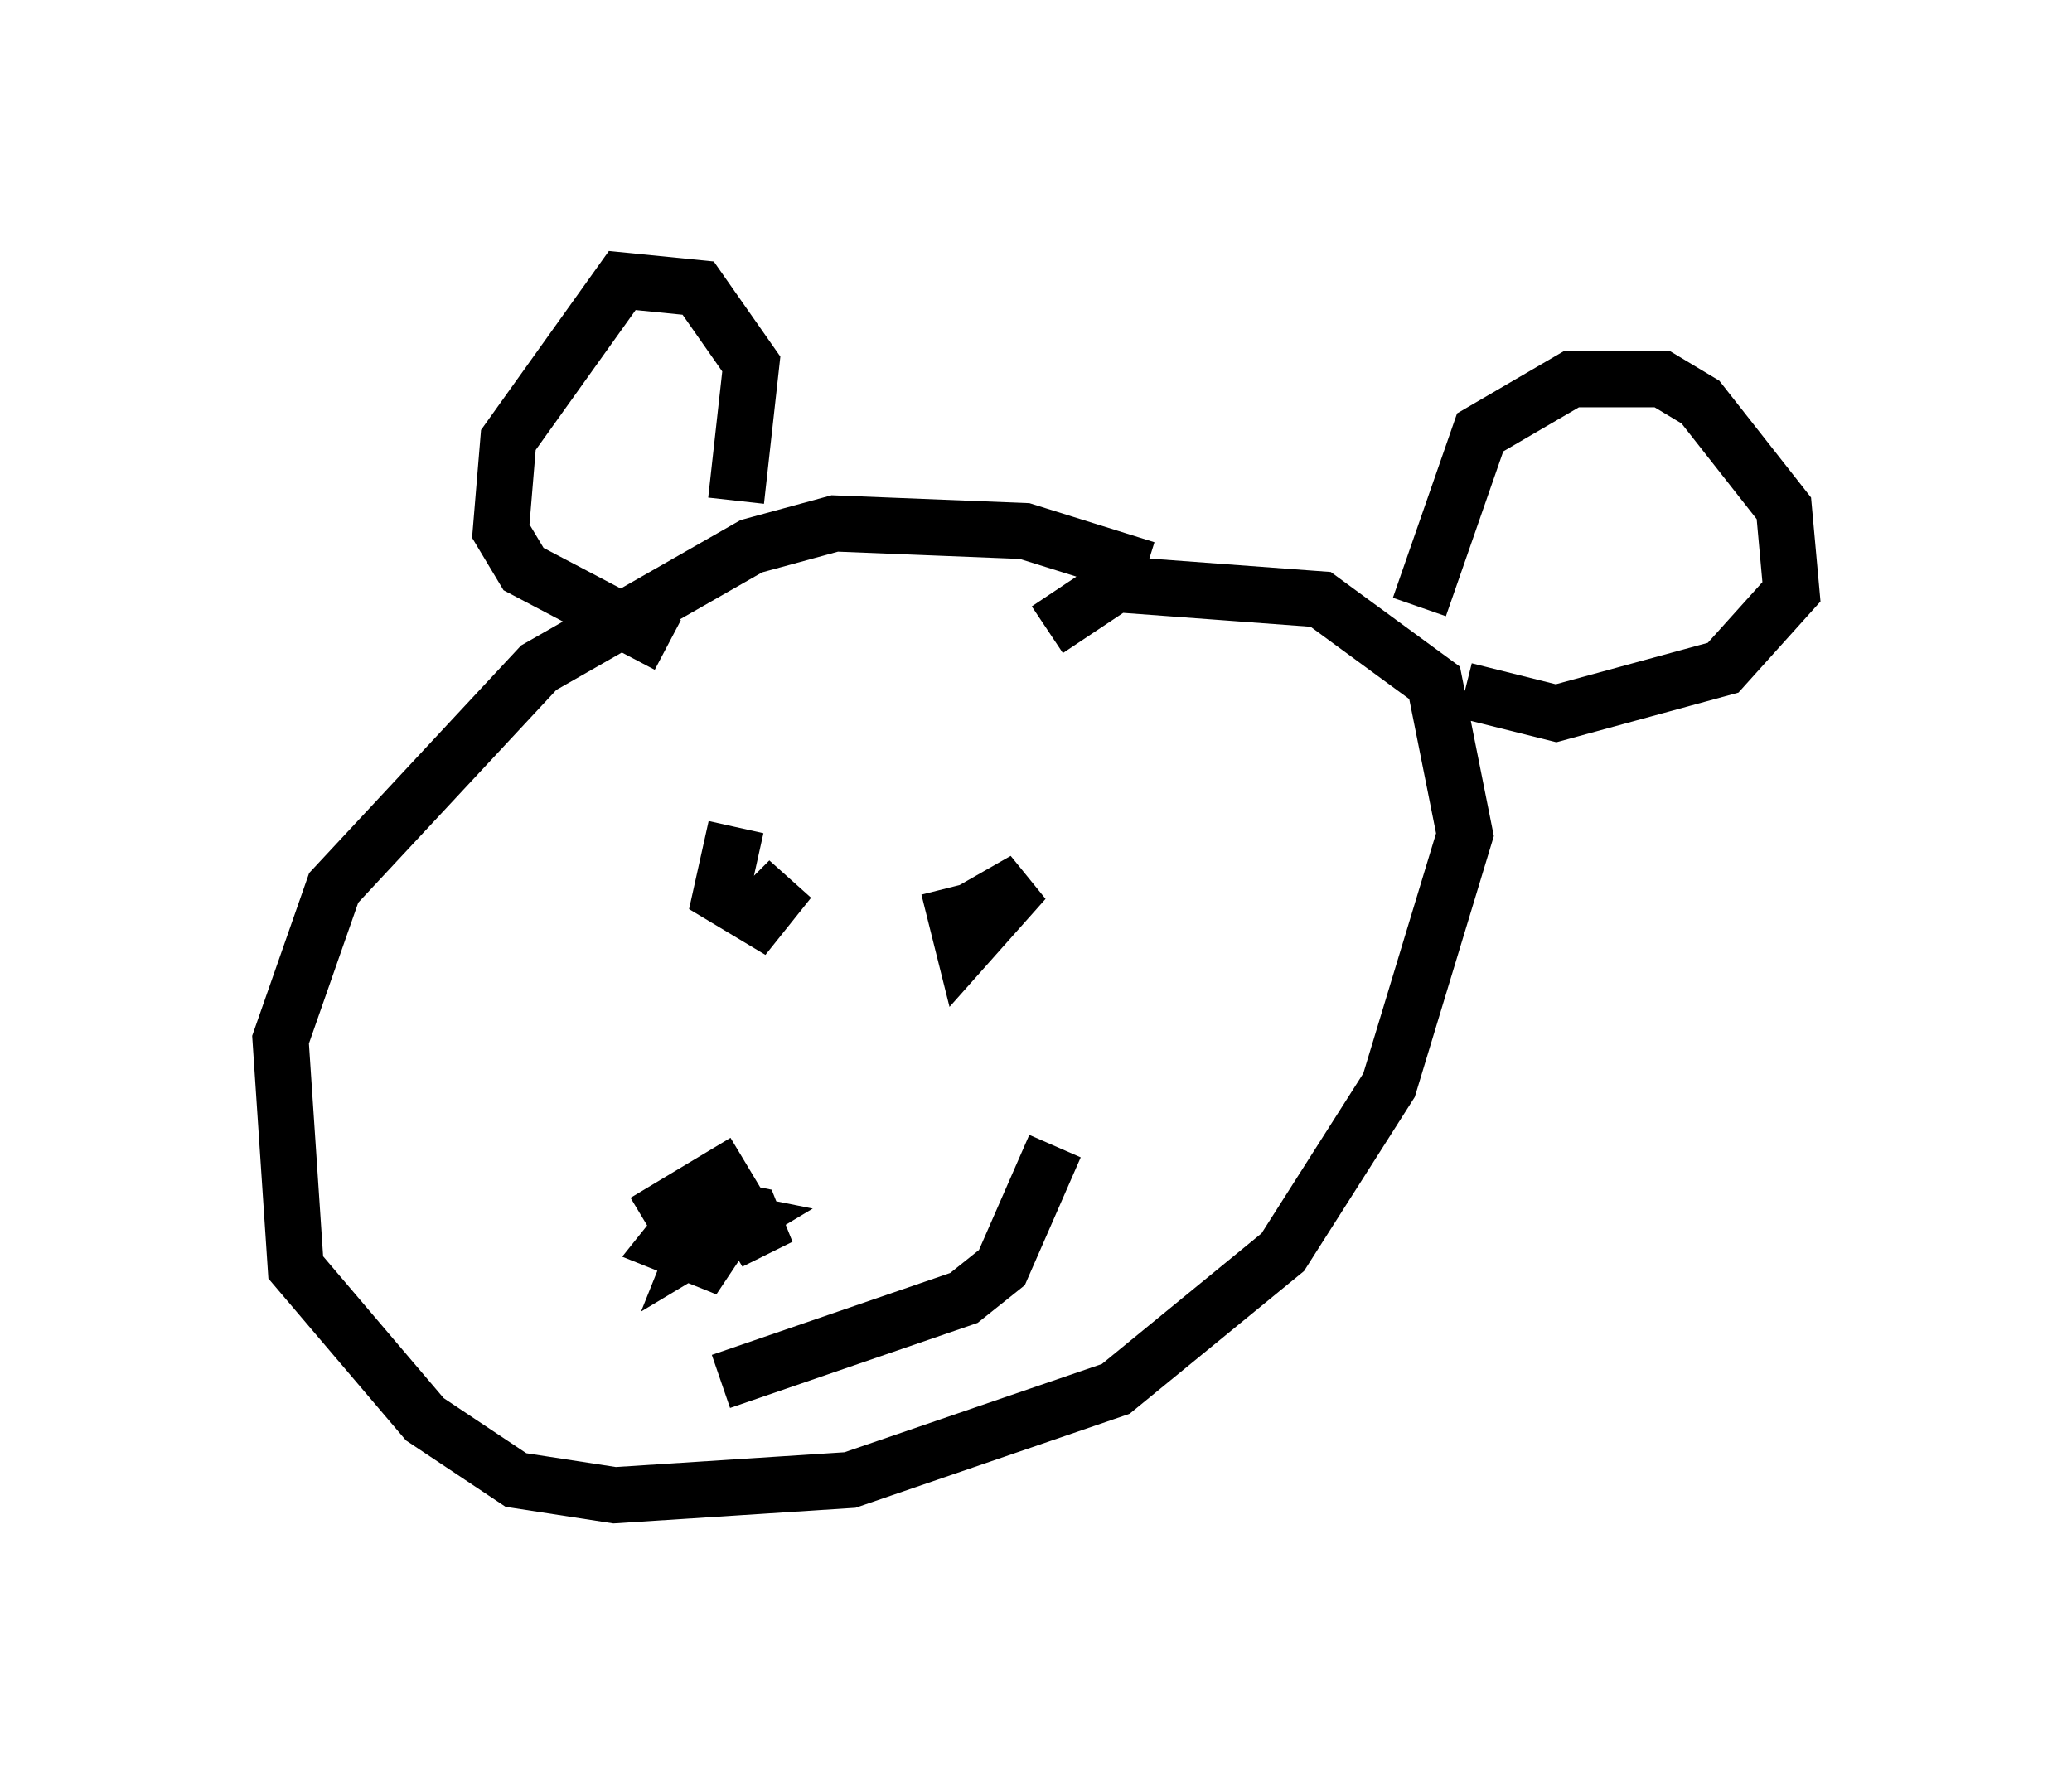<?xml version="1.0" encoding="utf-8" ?>
<svg baseProfile="full" height="31.651" version="1.1" width="36.928" xmlns="http://www.w3.org/2000/svg" xmlns:ev="http://www.w3.org/2001/xml-events" xmlns:xlink="http://www.w3.org/1999/xlink"><defs /><rect fill="white" height="31.651" width="36.928" x="0" y="0" /><path d="M21.373, 11.495 m-0.947, -1.353 l-2.165, -0.677 -3.383, -0.135 l-1.488, 0.406 -3.789, 2.165 l-3.654, 3.924 -0.947, 2.706 l0.271, 4.059 2.3, 2.706 l1.624, 1.083 1.759, 0.271 l4.195, -0.271 4.736, -1.624 l2.977, -2.436 1.894, -2.977 l1.353, -4.465 -0.541, -2.706 l-2.03, -1.488 -3.654, -0.271 l-1.218, 0.812 m-5.548, 3.518 l-0.271, 1.218 0.677, 0.406 l0.541, -0.677 -0.406, 0.406 m3.248, -0.271 l0.271, 1.083 1.083, -1.218 l-0.947, 0.541 m-5.819, 5.548 l1.353, -0.812 0.812, 1.353 l-0.271, -0.677 -0.677, -0.135 l-0.271, 0.677 0.677, -0.406 l-0.677, -0.135 0.677, -0.135 l-0.677, 0.0 -0.541, 0.677 l0.677, 0.271 0.271, -0.406 m12.449, -11.231 l1.083, -3.112 1.624, -0.947 l1.624, 0.0 0.677, 0.406 l1.488, 1.894 0.135, 1.488 l-1.218, 1.353 -2.977, 0.812 l-1.624, -0.406 m-12.99, -3.383 l0.271, -2.436 -0.947, -1.353 l-1.353, -0.135 -2.03, 2.842 l-0.135, 1.624 0.406, 0.677 l2.571, 1.353 m0.947, 13.126 l4.33, -1.488 0.677, -0.541 l0.947, -2.165 " fill="none" stroke="black" stroke-width="1" /></svg>